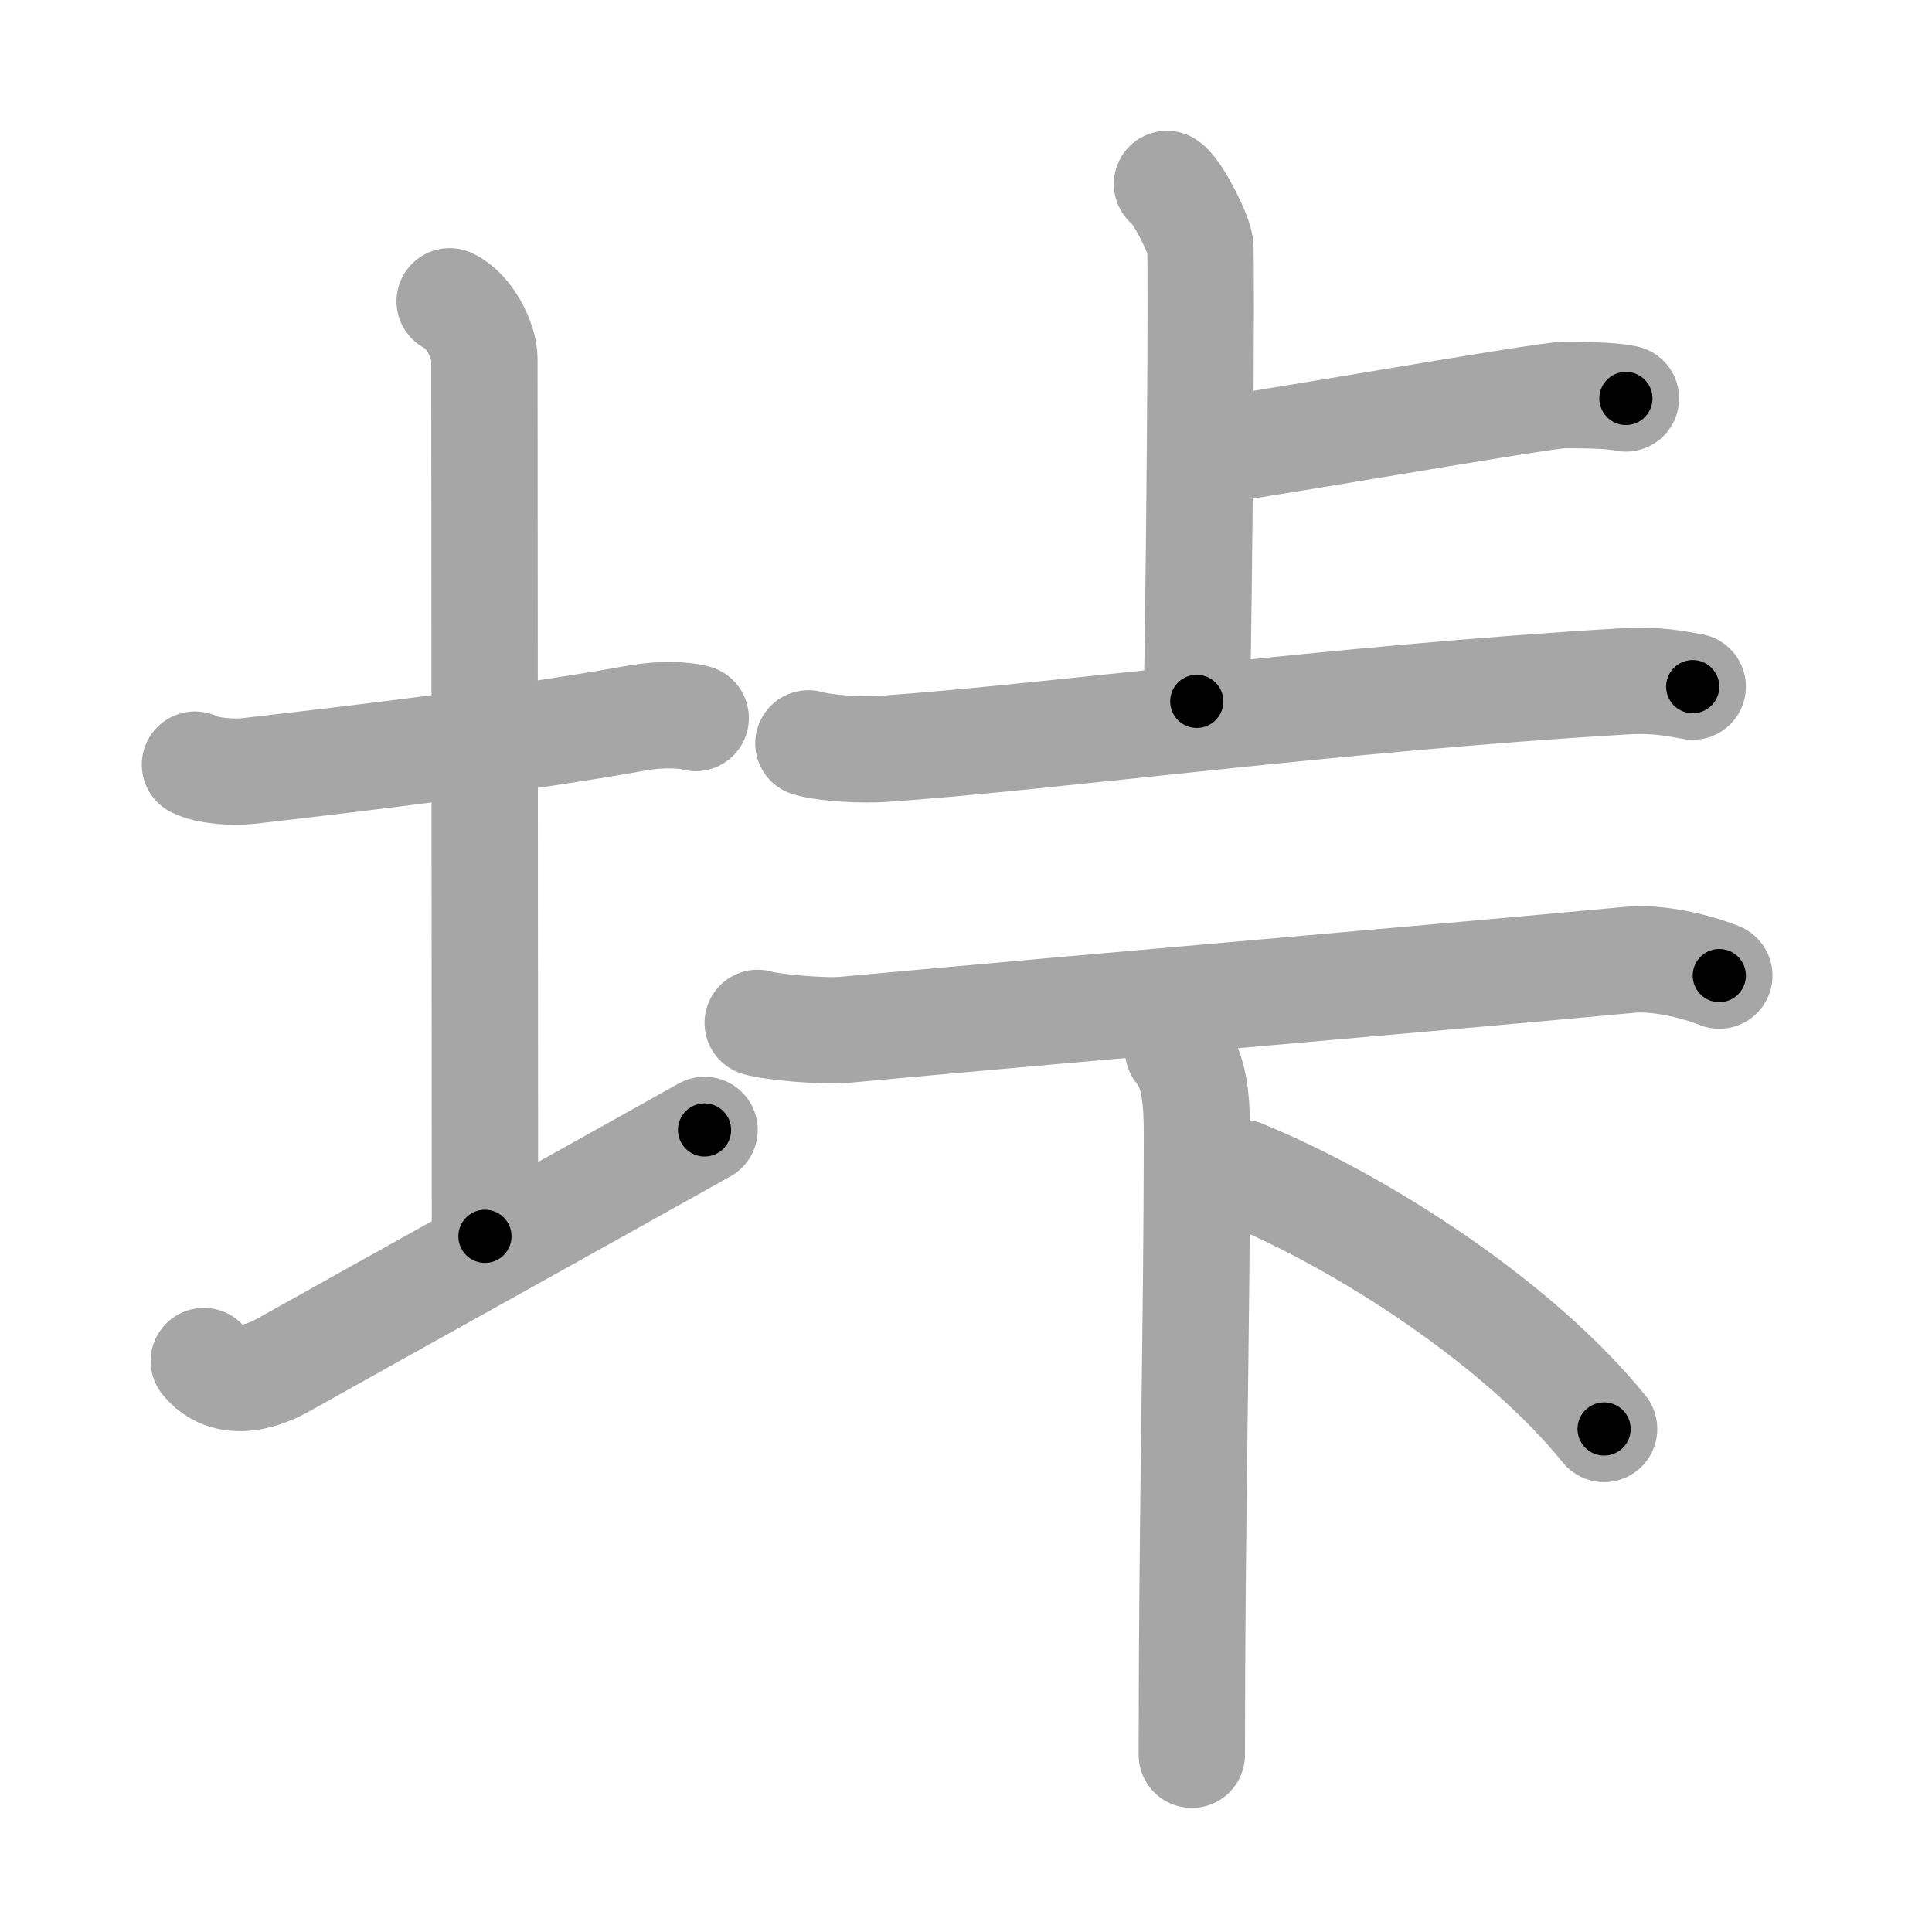 <svg xmlns="http://www.w3.org/2000/svg" viewBox="0 0 109 109" id="57b0"><g fill="none" stroke="#a6a6a6" stroke-width="6" stroke-linecap="round" stroke-linejoin="round"><g><g><path d="M11,43.14c0.76,0.38,2.24,0.45,3,0.36c6.5-0.75,15-1.75,22-3c1.24-0.22,2.62-0.18,3.25,0.01" /><path d="M25.37,17c1.09,0.5,1.96,2.23,1.96,3.25c0,7.25,0.03,38.75,0.03,49.5" /><path d="M11.5,76.79c0.75,0.96,2.25,1.46,4.5,0.21c6.25-3.5,17.5-9.75,23.75-13.25" /></g><g><g><g><path d="M65.84,10.38c0.57,0.36,1.76,2.72,1.87,3.44c0.11,0.73-0.07,21.21-0.19,25.75" /><path d="M67.7,25.53c2.05-0.19,19.37-3.24,20.49-3.24s2.63,0,3.54,0.19" /></g><g><path d="M45.61,41.94c1.1,0.31,3.12,0.38,4.21,0.31c9.56-0.66,25.39-2.84,41.83-3.81c1.83-0.11,2.93,0.14,3.85,0.3" /></g></g><g><g><path d="M42.75,57.71c0.72,0.23,3.65,0.5,4.89,0.39c16.16-1.48,31.57-2.76,44.32-3.95c1.48-0.14,3.56,0.3,5.04,0.89" /></g><g><path d="M66.47,59.25c0.93,1.07,1.06,2.8,1.06,4.8c0,10.53-0.29,21.7-0.29,34.95" /><path d="M70.08,66.17C77,69,85.75,74.75,90.5,80.62" /></g></g></g></g></g><g fill="none" stroke="#000" stroke-width="3" stroke-linecap="round" stroke-linejoin="round"><path d="M11,43.14c0.76,0.38,2.24,0.45,3,0.36c6.5-0.75,15-1.75,22-3c1.24-0.22,2.62-0.18,3.25,0.01" stroke-dasharray="28.532" stroke-dashoffset="28.532"><animate attributeName="stroke-dashoffset" values="28.532;28.532;0" dur="0.285s" fill="freeze" begin="0s;57b0.click" /></path><path d="M25.37,17c1.09,0.5,1.96,2.23,1.96,3.25c0,7.25,0.03,38.75,0.03,49.5" stroke-dasharray="53.451" stroke-dashoffset="53.451"><animate attributeName="stroke-dashoffset" values="53.451" fill="freeze" begin="57b0.click" /><animate attributeName="stroke-dashoffset" values="53.451;53.451;0" keyTimes="0;0.348;1" dur="0.82s" fill="freeze" begin="0s;57b0.click" /></path><path d="M11.5,76.79c0.75,0.96,2.25,1.46,4.5,0.21c6.25-3.5,17.5-9.75,23.75-13.25" stroke-dasharray="32.129" stroke-dashoffset="32.129"><animate attributeName="stroke-dashoffset" values="32.129" fill="freeze" begin="57b0.click" /><animate attributeName="stroke-dashoffset" values="32.129;32.129;0" keyTimes="0;0.719;1" dur="1.141s" fill="freeze" begin="0s;57b0.click" /></path><path d="M65.84,10.38c0.57,0.36,1.76,2.72,1.87,3.44c0.11,0.73-0.07,21.21-0.19,25.75" stroke-dasharray="29.711" stroke-dashoffset="29.711"><animate attributeName="stroke-dashoffset" values="29.711" fill="freeze" begin="57b0.click" /><animate attributeName="stroke-dashoffset" values="29.711;29.711;0" keyTimes="0;0.793;1" dur="1.438s" fill="freeze" begin="0s;57b0.click" /></path><path d="M67.7,25.53c2.05-0.19,19.37-3.24,20.49-3.24s2.63,0,3.54,0.19" stroke-dasharray="24.298" stroke-dashoffset="24.298"><animate attributeName="stroke-dashoffset" values="24.298" fill="freeze" begin="57b0.click" /><animate attributeName="stroke-dashoffset" values="24.298;24.298;0" keyTimes="0;0.855;1" dur="1.681s" fill="freeze" begin="0s;57b0.click" /></path><path d="M45.61,41.94c1.1,0.31,3.12,0.38,4.21,0.31c9.56-0.66,25.39-2.84,41.83-3.81c1.83-0.11,2.93,0.14,3.85,0.3" stroke-dasharray="50.117" stroke-dashoffset="50.117"><animate attributeName="stroke-dashoffset" values="50.117" fill="freeze" begin="57b0.click" /><animate attributeName="stroke-dashoffset" values="50.117;50.117;0" keyTimes="0;0.77;1" dur="2.182s" fill="freeze" begin="0s;57b0.click" /></path><path d="M42.75,57.71c0.72,0.23,3.65,0.5,4.89,0.39c16.16-1.48,31.57-2.76,44.32-3.95c1.48-0.14,3.56,0.3,5.04,0.89" stroke-dasharray="54.574" stroke-dashoffset="54.574"><animate attributeName="stroke-dashoffset" values="54.574" fill="freeze" begin="57b0.click" /><animate attributeName="stroke-dashoffset" values="54.574;54.574;0" keyTimes="0;0.8;1" dur="2.728s" fill="freeze" begin="0s;57b0.click" /></path><path d="M66.47,59.25c0.93,1.07,1.06,2.8,1.06,4.8c0,10.53-0.29,21.7-0.29,34.95" stroke-dasharray="39.97" stroke-dashoffset="39.97"><animate attributeName="stroke-dashoffset" values="39.97" fill="freeze" begin="57b0.click" /><animate attributeName="stroke-dashoffset" values="39.97;39.97;0" keyTimes="0;0.872;1" dur="3.128s" fill="freeze" begin="0s;57b0.click" /></path><path d="M70.08,66.17C77,69,85.75,74.75,90.5,80.62" stroke-dasharray="25.237" stroke-dashoffset="25.237"><animate attributeName="stroke-dashoffset" values="25.237" fill="freeze" begin="57b0.click" /><animate attributeName="stroke-dashoffset" values="25.237;25.237;0" keyTimes="0;0.925;1" dur="3.38s" fill="freeze" begin="0s;57b0.click" /></path></g></svg>